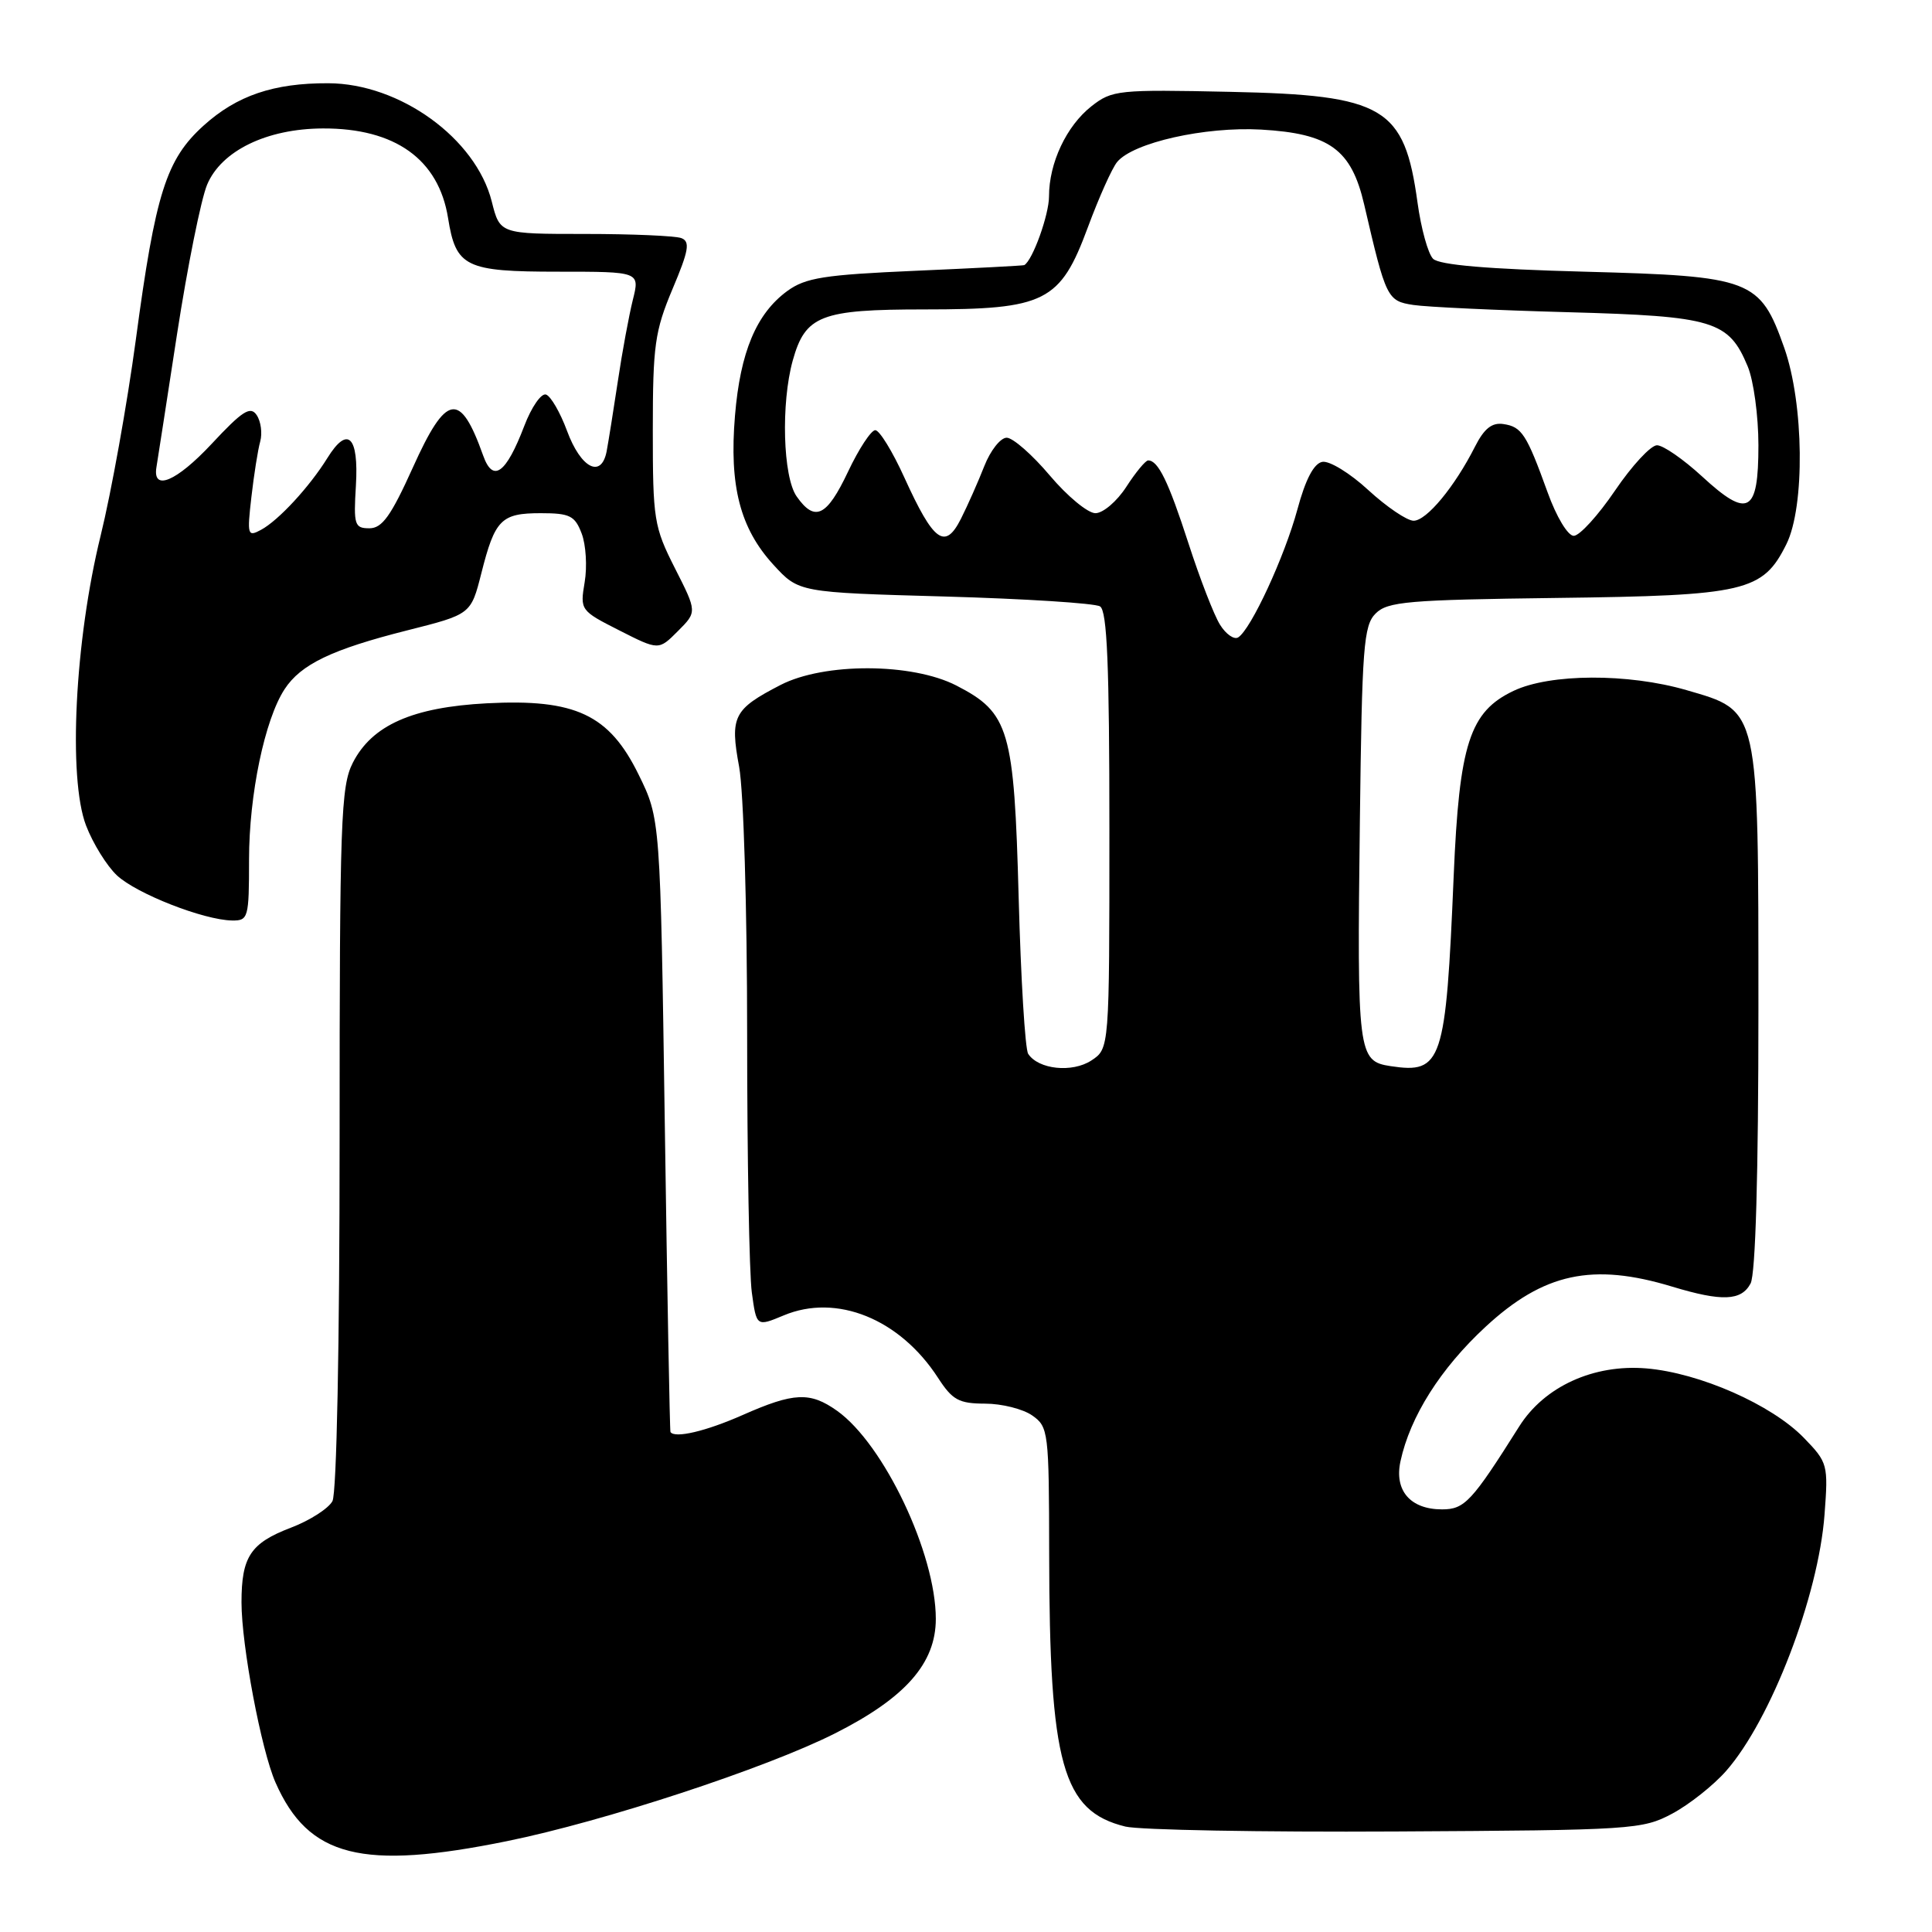 <?xml version="1.0" encoding="UTF-8" standalone="no"?>
<!DOCTYPE svg PUBLIC "-//W3C//DTD SVG 1.1//EN" "http://www.w3.org/Graphics/SVG/1.1/DTD/svg11.dtd" >
<svg xmlns="http://www.w3.org/2000/svg" xmlns:xlink="http://www.w3.org/1999/xlink" version="1.1" viewBox="0 0 256 256">
 <g >
 <path fill="currentColor"
d=" M 67.23 243.95 C 80.04 241.34 101.45 234.31 110.59 229.71 C 119.96 224.99 124.00 220.41 124.00 214.51 C 124.00 205.85 117.12 191.36 110.92 186.94 C 107.34 184.40 105.21 184.49 98.40 187.50 C 93.54 189.65 89.41 190.62 88.84 189.75 C 88.75 189.61 88.41 171.28 88.09 149.00 C 87.50 108.50 87.50 108.50 84.62 102.64 C 80.72 94.68 76.25 92.58 64.52 93.19 C 54.65 93.71 49.29 96.09 46.75 101.07 C 45.16 104.19 45.00 108.70 45.00 150.82 C 45.00 178.25 44.61 197.86 44.05 198.91 C 43.52 199.89 41.04 201.48 38.54 202.43 C 33.19 204.47 32.00 206.28 32.00 212.32 C 32.00 218.03 34.62 231.91 36.51 236.20 C 40.87 246.09 47.96 247.88 67.23 243.95 Z  M 221.59 240.31 C 223.85 239.10 227.05 236.56 228.72 234.66 C 234.65 227.91 240.95 211.52 241.76 200.69 C 242.26 194.07 242.19 193.79 239.03 190.53 C 234.76 186.12 225.19 181.91 218.14 181.32 C 211.16 180.74 204.64 183.72 201.31 189.00 C 195.02 198.98 194.07 200.00 191.08 200.00 C 186.88 200.00 184.73 197.51 185.57 193.63 C 186.85 187.69 190.88 181.33 196.83 175.82 C 204.54 168.68 211.02 167.28 221.59 170.49 C 228.17 172.48 230.73 172.38 231.96 170.07 C 232.62 168.84 233.00 155.57 233.00 133.82 C 232.99 93.47 233.17 94.27 223.45 91.44 C 215.73 89.20 205.40 89.24 200.56 91.54 C 194.74 94.30 193.36 98.55 192.62 116.08 C 191.58 140.80 191.08 142.30 184.27 141.27 C 179.92 140.61 179.81 139.71 180.19 108.78 C 180.47 85.72 180.68 82.88 182.28 81.29 C 183.86 79.71 186.55 79.48 206.28 79.23 C 231.30 78.92 233.58 78.39 236.70 72.12 C 239.19 67.12 239.04 53.50 236.42 46.08 C 233.21 37.01 232.11 36.59 209.98 36.00 C 197.14 35.66 190.71 35.11 189.89 34.29 C 189.22 33.62 188.30 30.27 187.83 26.85 C 186.09 14.18 183.44 12.60 163.04 12.17 C 148.16 11.85 147.36 11.93 144.62 14.08 C 141.31 16.69 139.00 21.59 139.00 26.02 C 139.00 28.46 136.83 34.50 135.72 35.13 C 135.60 35.20 129.12 35.54 121.32 35.88 C 109.18 36.41 106.74 36.80 104.32 38.56 C 100.22 41.56 98.09 46.64 97.39 55.07 C 96.61 64.38 98.06 70.00 102.48 74.83 C 105.84 78.50 105.84 78.50 125.18 79.04 C 135.82 79.34 145.08 79.93 145.76 80.35 C 146.70 80.93 147.00 88.12 147.00 110.04 C 147.00 138.95 147.00 138.95 144.61 140.52 C 142.07 142.18 137.59 141.71 136.24 139.64 C 135.83 139.01 135.27 129.72 134.98 119.00 C 134.38 96.64 133.74 94.45 126.73 90.84 C 120.86 87.82 109.22 87.78 103.43 90.76 C 97.19 93.98 96.70 94.93 97.94 101.61 C 98.53 104.85 99.00 120.35 99.00 137.04 C 99.00 153.37 99.28 168.76 99.62 171.26 C 100.24 175.80 100.24 175.80 103.84 174.30 C 110.85 171.36 119.23 174.75 124.30 182.58 C 126.20 185.51 127.05 185.98 130.53 185.99 C 132.74 185.99 135.56 186.70 136.78 187.56 C 138.92 189.06 139.00 189.70 139.02 205.81 C 139.05 233.81 140.77 239.98 149.12 242.03 C 150.98 242.48 167.12 242.78 185.00 242.68 C 216.36 242.51 217.64 242.42 221.59 240.31 Z  M 33.00 113.89 C 33.00 105.30 35.08 95.34 37.71 91.32 C 39.87 88.02 43.97 86.05 53.95 83.53 C 62.40 81.40 62.40 81.40 63.78 75.96 C 65.58 68.83 66.41 68.00 71.65 68.00 C 75.51 68.00 76.18 68.33 77.08 70.71 C 77.64 72.19 77.82 75.09 77.47 77.15 C 76.85 80.84 76.91 80.92 82.06 83.53 C 87.28 86.18 87.28 86.18 89.82 83.63 C 92.37 81.08 92.37 81.08 89.43 75.29 C 86.65 69.80 86.50 68.84 86.50 57.00 C 86.50 45.77 86.77 43.87 89.11 38.30 C 91.27 33.19 91.47 32.01 90.28 31.55 C 89.49 31.25 83.75 31.00 77.54 31.00 C 66.24 31.00 66.24 31.00 65.16 26.70 C 63.05 18.34 52.99 11.06 43.50 11.03 C 36.26 11.00 31.39 12.66 26.99 16.63 C 22.02 21.12 20.60 25.58 18.00 45.00 C 16.85 53.53 14.75 65.22 13.33 71.00 C 9.92 84.86 9.00 103.10 11.40 109.38 C 12.31 111.76 14.15 114.73 15.49 115.99 C 18.08 118.42 26.99 121.91 30.75 121.97 C 32.90 122.00 33.00 121.64 33.00 113.89 Z  M 161.66 82.78 C 160.87 81.53 158.99 76.67 157.48 72.00 C 154.83 63.81 153.46 60.99 152.13 61.01 C 151.78 61.02 150.48 62.59 149.24 64.51 C 148.00 66.43 146.16 68.00 145.15 68.00 C 144.14 68.00 141.42 65.75 139.10 63.00 C 136.78 60.25 134.21 58.00 133.39 58.00 C 132.57 58.00 131.24 59.69 130.43 61.75 C 129.62 63.81 128.23 66.96 127.33 68.74 C 125.22 72.92 123.72 71.83 119.82 63.25 C 118.26 59.81 116.53 57.00 115.98 57.00 C 115.43 57.00 113.80 59.47 112.37 62.50 C 109.55 68.46 107.97 69.22 105.56 65.78 C 103.74 63.19 103.47 53.46 105.04 47.78 C 106.71 41.79 108.74 41.00 122.49 41.00 C 138.53 41.00 140.48 40.02 144.15 30.11 C 145.61 26.17 147.35 22.28 148.03 21.46 C 150.16 18.89 159.66 16.76 167.09 17.17 C 176.17 17.69 179.06 19.78 180.76 27.10 C 183.65 39.55 183.81 39.88 187.28 40.41 C 189.05 40.68 198.29 41.11 207.81 41.37 C 227.09 41.90 229.06 42.50 231.58 48.55 C 232.36 50.41 233.00 55.11 233.00 59.00 C 233.00 68.02 231.64 68.76 225.51 63.11 C 223.05 60.85 220.38 59.00 219.56 59.00 C 218.74 59.00 216.24 61.70 214.00 65.00 C 211.76 68.30 209.30 71.00 208.53 71.00 C 207.75 71.00 206.24 68.50 205.07 65.25 C 202.28 57.53 201.65 56.55 199.21 56.19 C 197.69 55.96 196.66 56.78 195.44 59.19 C 192.75 64.50 189.03 69.00 187.31 69.00 C 186.44 69.00 183.74 67.17 181.31 64.94 C 178.89 62.70 176.14 61.02 175.21 61.20 C 174.09 61.41 172.98 63.53 171.91 67.51 C 170.22 73.75 165.75 83.42 164.06 84.46 C 163.53 84.79 162.44 84.04 161.66 82.78 Z  M 33.31 65.87 C 33.65 62.91 34.17 59.60 34.48 58.50 C 34.78 57.40 34.57 55.83 34.01 55.00 C 33.18 53.76 32.12 54.44 28.02 58.84 C 23.37 63.81 20.19 65.15 20.73 61.90 C 20.86 61.13 22.09 53.19 23.46 44.26 C 24.84 35.33 26.63 26.43 27.44 24.48 C 29.32 19.98 35.34 17.05 42.78 17.02 C 52.36 16.98 58.12 21.11 59.37 28.89 C 60.41 35.39 61.65 36.00 73.97 36.00 C 84.79 36.00 84.79 36.00 83.85 39.75 C 83.34 41.81 82.44 46.65 81.87 50.50 C 81.29 54.35 80.62 58.54 80.38 59.82 C 79.67 63.45 76.96 62.04 75.13 57.08 C 74.23 54.65 72.98 52.49 72.35 52.28 C 71.72 52.07 70.42 53.94 69.47 56.44 C 67.05 62.77 65.32 64.02 64.02 60.36 C 60.97 51.79 59.14 52.10 54.70 61.96 C 51.81 68.36 50.64 70.00 48.95 70.00 C 46.98 70.00 46.84 69.56 47.16 64.34 C 47.55 57.78 46.07 56.35 43.38 60.69 C 41.01 64.51 36.91 68.95 34.60 70.20 C 32.81 71.17 32.73 70.92 33.31 65.87 Z "/>
</g>
</svg>